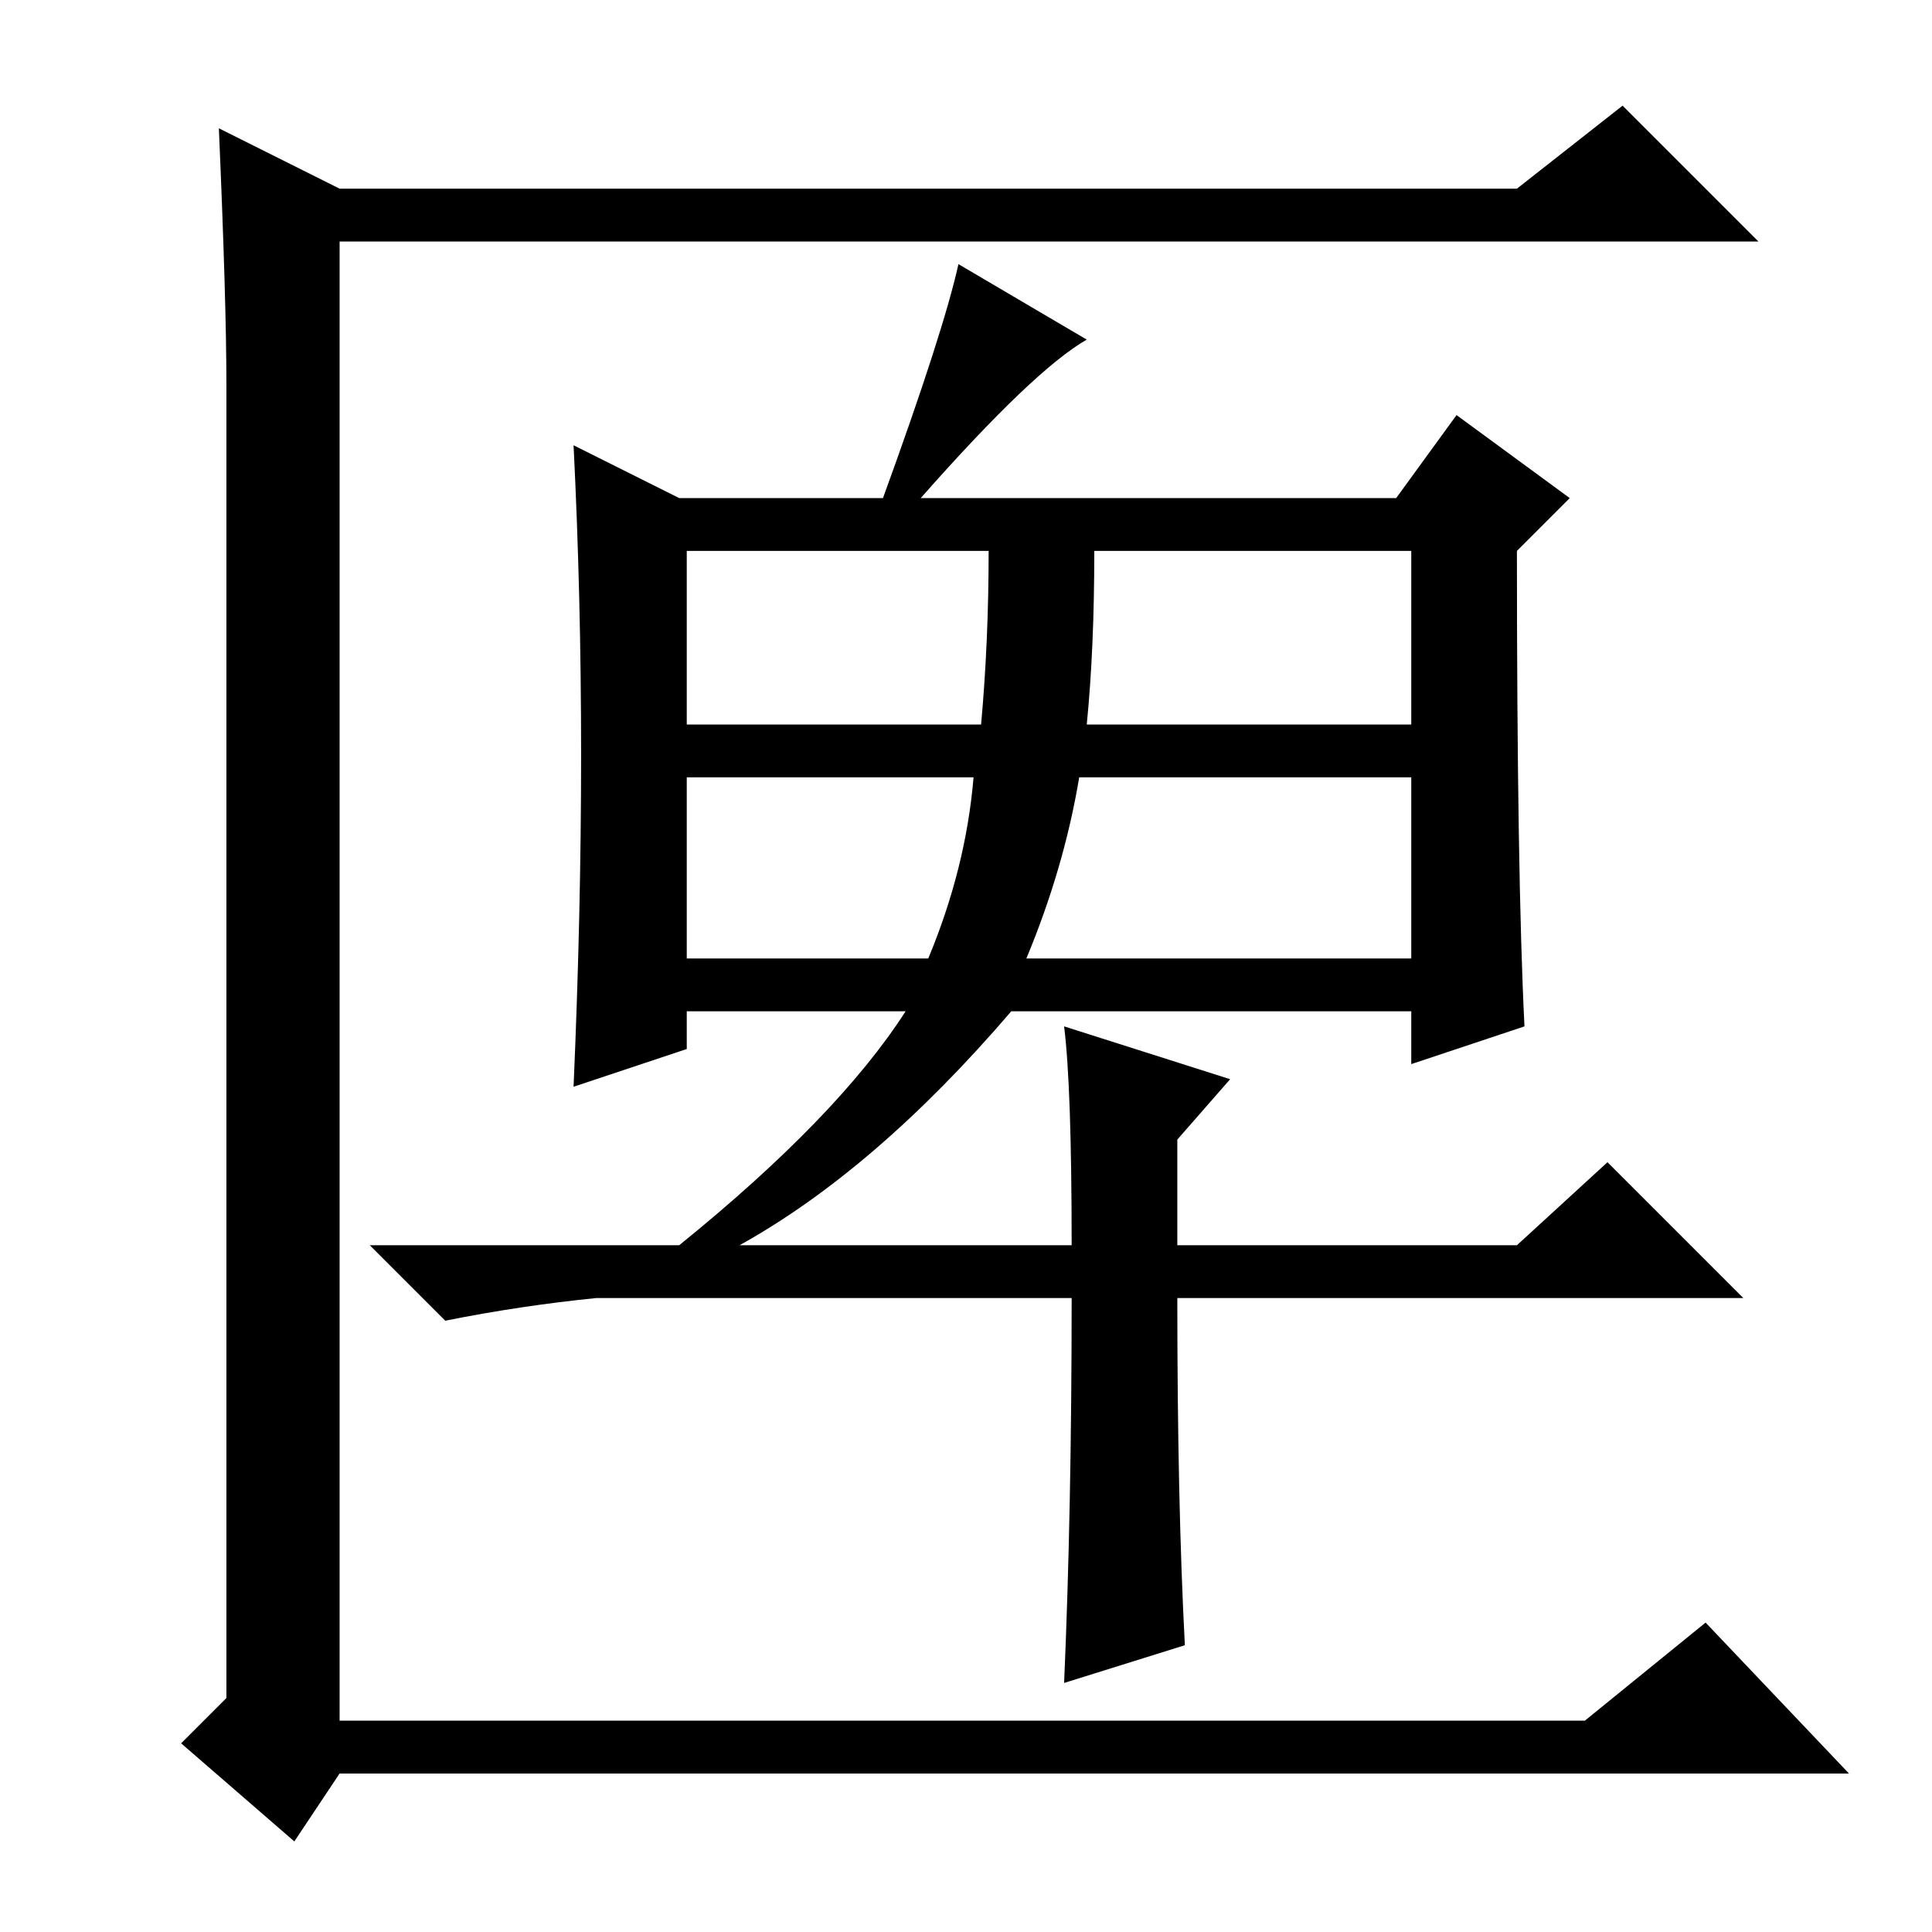 <?xml version="1.0" standalone="no"?>
<!DOCTYPE svg PUBLIC "-//W3C//DTD SVG 1.1//EN" "http://www.w3.org/Graphics/SVG/1.1/DTD/svg11.dtd" >
<svg xmlns="http://www.w3.org/2000/svg" xmlns:xlink="http://www.w3.org/1999/xlink" version="1.1" viewBox="0 -36 256 256">
  <g transform="matrix(1 0 0 -1 0 220)">
   <path fill="currentColor"
d="M30 31v174q0 11 -1 34l16 -8h156l14 11l18 -18h-188v-196h165l16 13l19 -20h-200l-6 -9l-15 13zM136 129h51v24h-44q-2 -12 -7 -24zM157 38l-16 -5q1 23 1 51h-63q-10 -1 -20 -3l-10 10h41q21 17 30 31h-29v-5l-15 -5q1 23 1 44t-1 41l14 -7h27q8 22 10 31l17 -10
q-7 -4 -22 -21h63l8 11l15 -11l-7 -7q0 -43 1 -63l-15 -5v7h-53q-18 -21 -36 -31h44q0 21 -1 29l22 -7l-7 -8v-14h45l12 11l18 -18h-75q0 -27 1 -46zM91 160h39q1 11 1 23h-40v-23zM144 160h43v23h-42q0 -13 -1 -23zM91 129h32q5 12 6 24h-38v-24z" />
  </g>

</svg>
